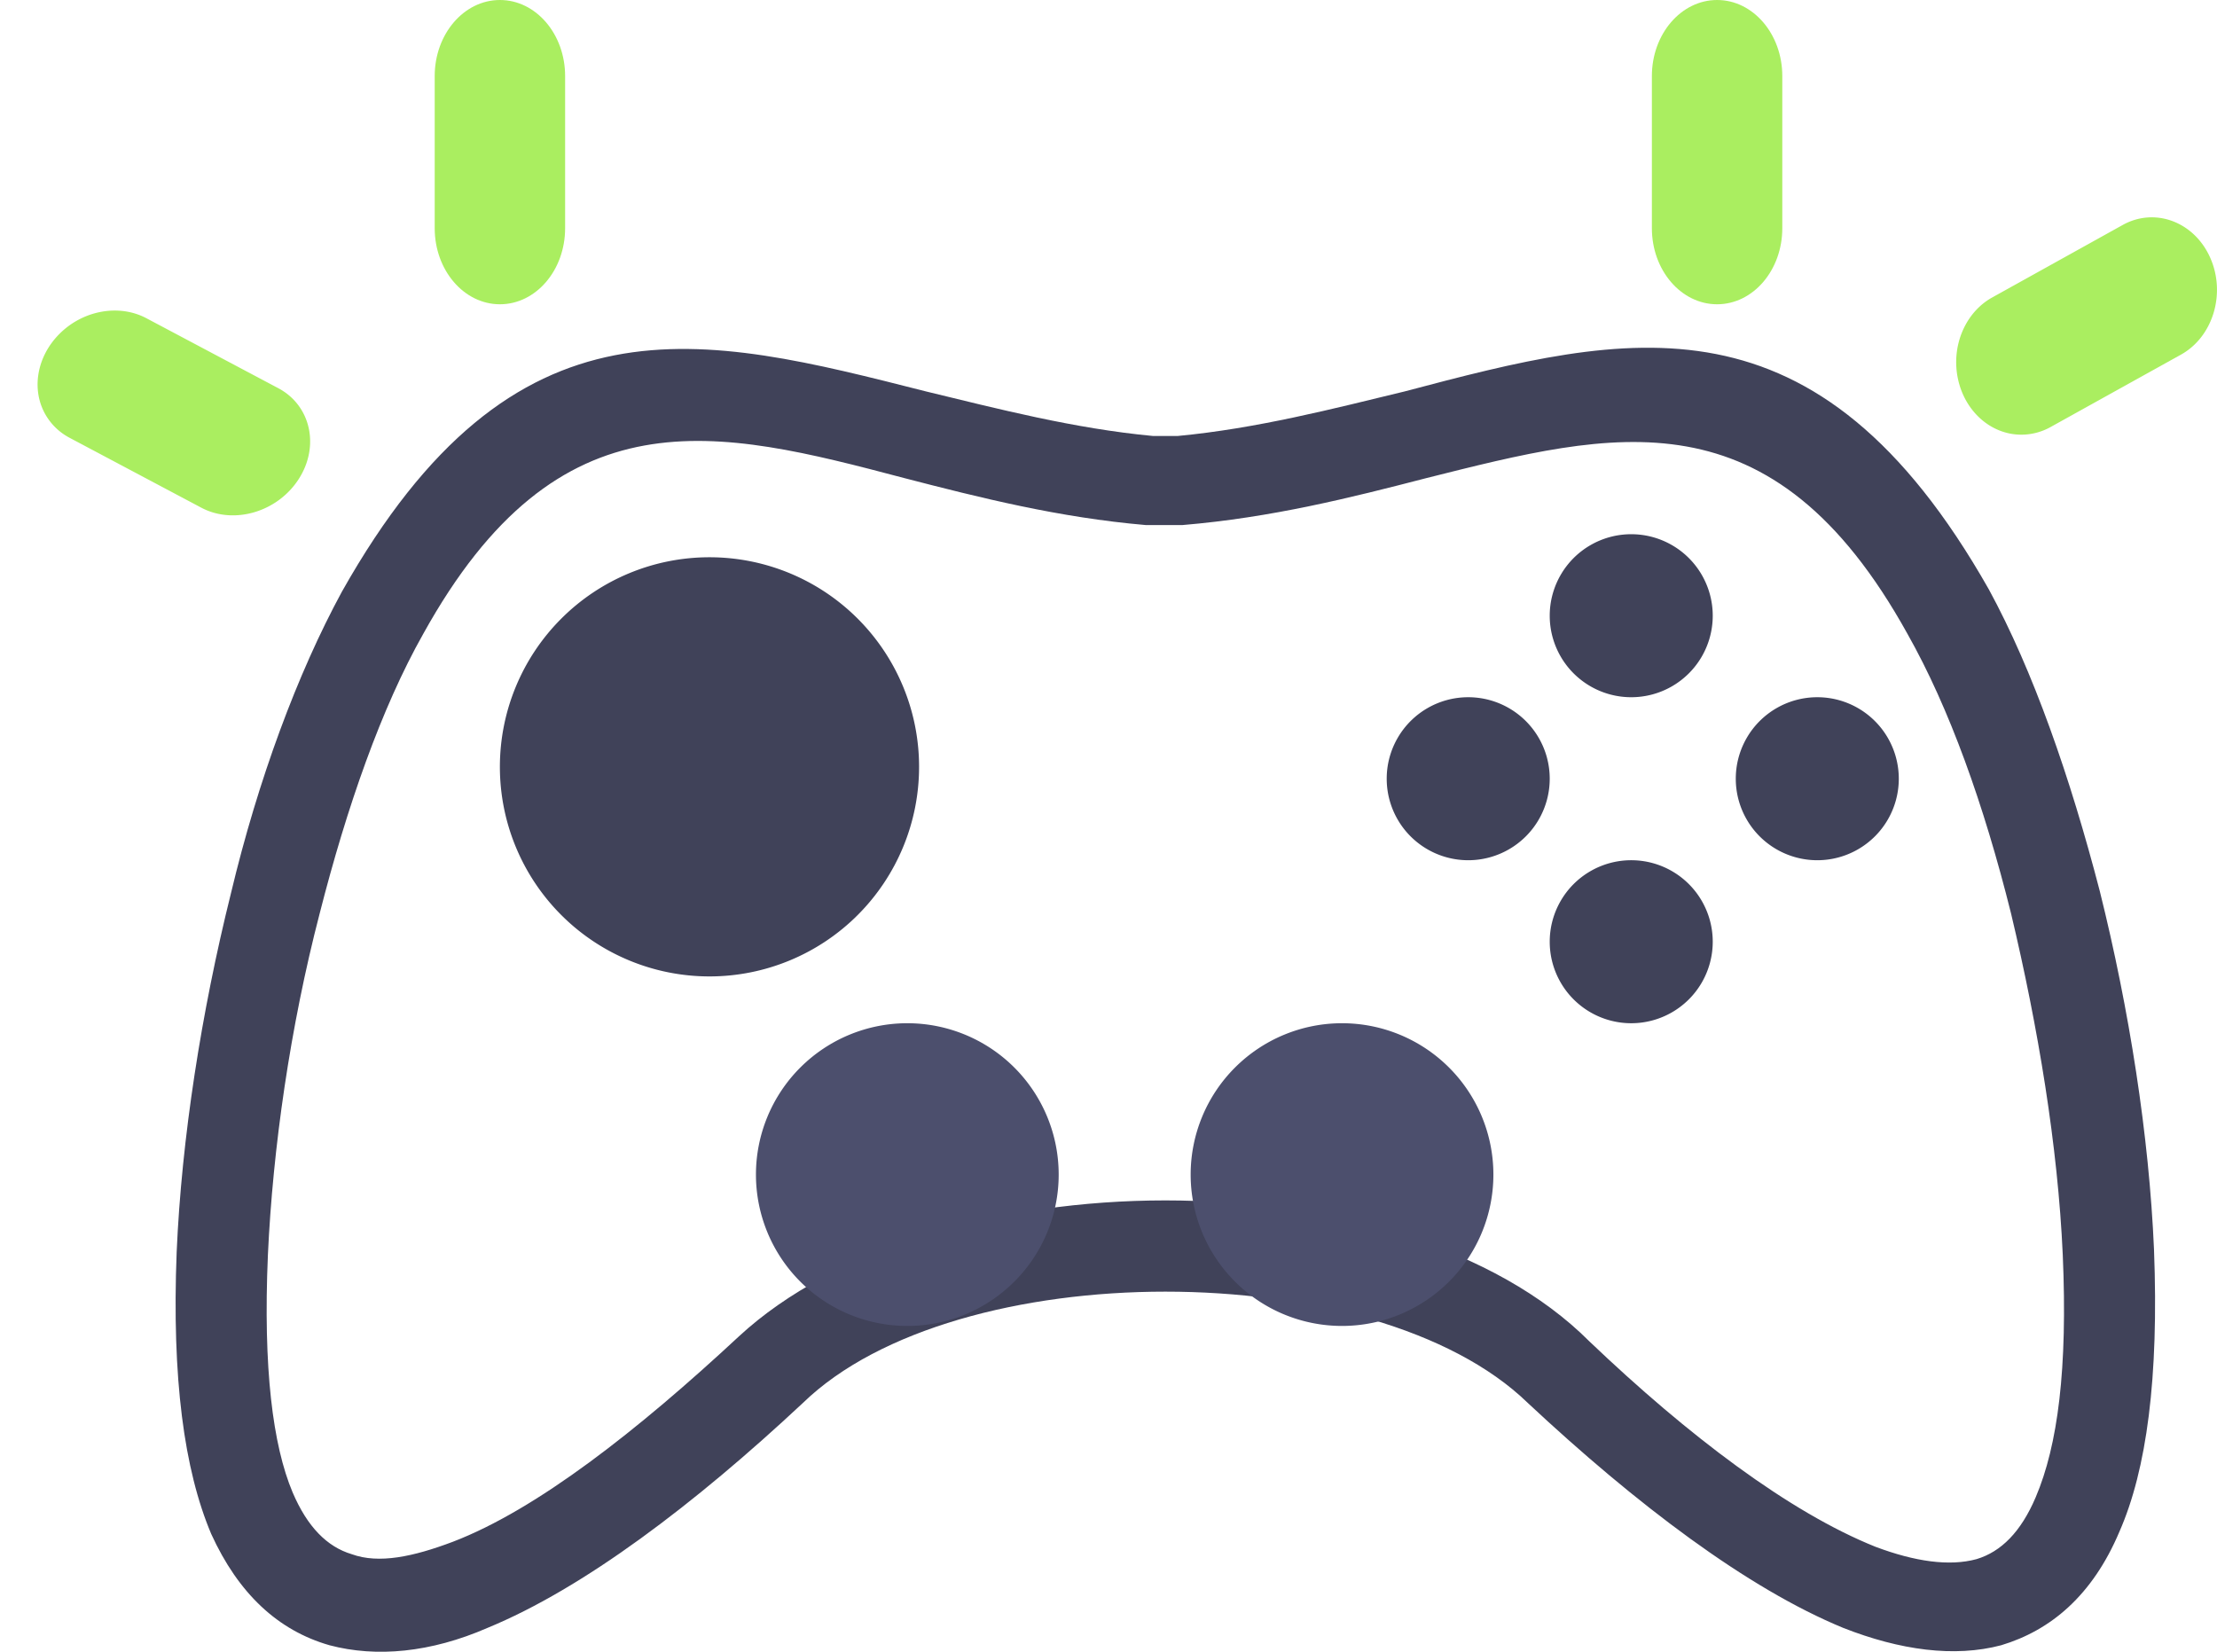 <svg xmlns="http://www.w3.org/2000/svg" width="51" height="38" viewBox="0 0 51 38"><g><g><g><path fill="#404259" d="M46.829 34.446c-.34.797-.794 1.252-1.361 1.423-.624.17-1.418.057-2.326-.285-1.985-.797-4.31-2.56-6.579-4.724-2.155-2.162-5.955-3.244-9.755-3.244-3.8 0-7.6 1.082-9.812 3.13-2.326 2.163-4.65 3.985-6.58 4.724-.907.342-1.7.513-2.325.285-.567-.17-1.02-.626-1.36-1.423-.455-1.081-.681-2.846-.568-5.464.113-2.447.51-5.236 1.191-7.854.624-2.447 1.418-4.724 2.382-6.431 3.12-5.635 6.75-4.724 11.06-3.586 1.758.456 3.573.911 5.558 1.082h.851c2.042-.171 3.857-.626 5.615-1.082 4.31-1.081 7.94-2.049 11.06 3.586.964 1.707 1.758 3.927 2.382 6.431.624 2.618 1.077 5.35 1.19 7.854.114 2.618-.113 4.383-.623 5.578zm2.722-5.699c-.113-2.617-.567-5.518-1.248-8.249-.68-2.617-1.53-5.063-2.552-6.94-3.97-6.999-8.28-5.918-13.442-4.552-1.644.398-3.403.853-5.218 1.024h-.567c-1.815-.17-3.573-.626-5.218-1.024-5.16-1.309-9.471-2.447-13.442 4.608-1.02 1.877-1.928 4.324-2.552 6.94-.68 2.732-1.134 5.633-1.248 8.25-.113 2.902.17 5.007.795 6.486.623 1.365 1.53 2.219 2.722 2.56 1.078.285 2.325.17 3.63-.398 2.212-.91 4.764-2.845 7.26-5.177 1.758-1.707 5.047-2.56 8.337-2.56s6.579.853 8.337 2.56c2.496 2.332 5.048 4.267 7.26 5.177 1.304.512 2.552.683 3.63.398 1.134-.341 2.098-1.138 2.722-2.617.624-1.422.908-3.527.794-6.486z"/></g><g><path fill="#404259" d="M16.321 22.463a4.821 4.821 0 1 0 0-9.643 4.821 4.821 0 0 0 0 9.643z"/></g><g><path fill="#aaee60" d="M39.5 7c-.828 0-1.5-.783-1.5-1.75v-3.5C38 .784 38.672 0 39.5 0c.829 0 1.5.784 1.5 1.75v3.5C41 6.217 40.329 7 39.5 7z"/></g><g><path fill="#aaee60" d="M46.502 10c-.696.002-1.301-.53-1.461-1.283-.161-.753.166-1.53.79-1.875l2.999-1.666c.74-.412 1.642-.077 2.011.747.37.823.07 1.825-.671 2.236L47.17 9.825a1.381 1.381 0 0 1-.669.175z"/></g><g><path fill="#aaee60" d="M11.5 7c-.828 0-1.5-.783-1.5-1.75v-3.5C10 .784 10.672 0 11.5 0c.829 0 1.5.784 1.5 1.75v3.5C13 6.217 12.329 7 11.5 7z"/></g><g transform="rotate(57 4 9.5)"><path fill="#aaee60" d="M2.502 12c-.696.002-1.301-.53-1.461-1.283-.161-.753.166-1.53.79-1.875L4.83 7.176c.74-.412 1.642-.077 2.011.747.37.823.07 1.825-.671 2.236L3.17 11.825a1.381 1.381 0 0 1-.669.175z"/></g><g><path fill="#404259" d="M37.525 16.04a1.875 1.875 0 1 0 0-3.75 1.875 1.875 0 0 0 0 3.75z"/></g><g><path fill="#404259" d="M37.525 23.54a1.875 1.875 0 1 0 0-3.75 1.875 1.875 0 0 0 0 3.75z"/></g><g><path fill="#404259" d="M33.775 19.79a1.875 1.875 0 1 0 0-3.75 1.875 1.875 0 0 0 0 3.75z"/></g><g><path fill="#404259" d="M41.805 19.79a1.875 1.875 0 1 0 0-3.75 1.875 1.875 0 0 0 0 3.75z"/></g><g><path fill="#4c4f6d" d="M20.872 30.504a3.482 3.482 0 1 0 0-6.964 3.482 3.482 0 0 0 0 6.964z"/></g><g><path fill="#4c4f6d" d="M30.872 30.504a3.482 3.482 0 1 0 0-6.964 3.482 3.482 0 0 0 0 6.964z"/></g></g></g></svg>